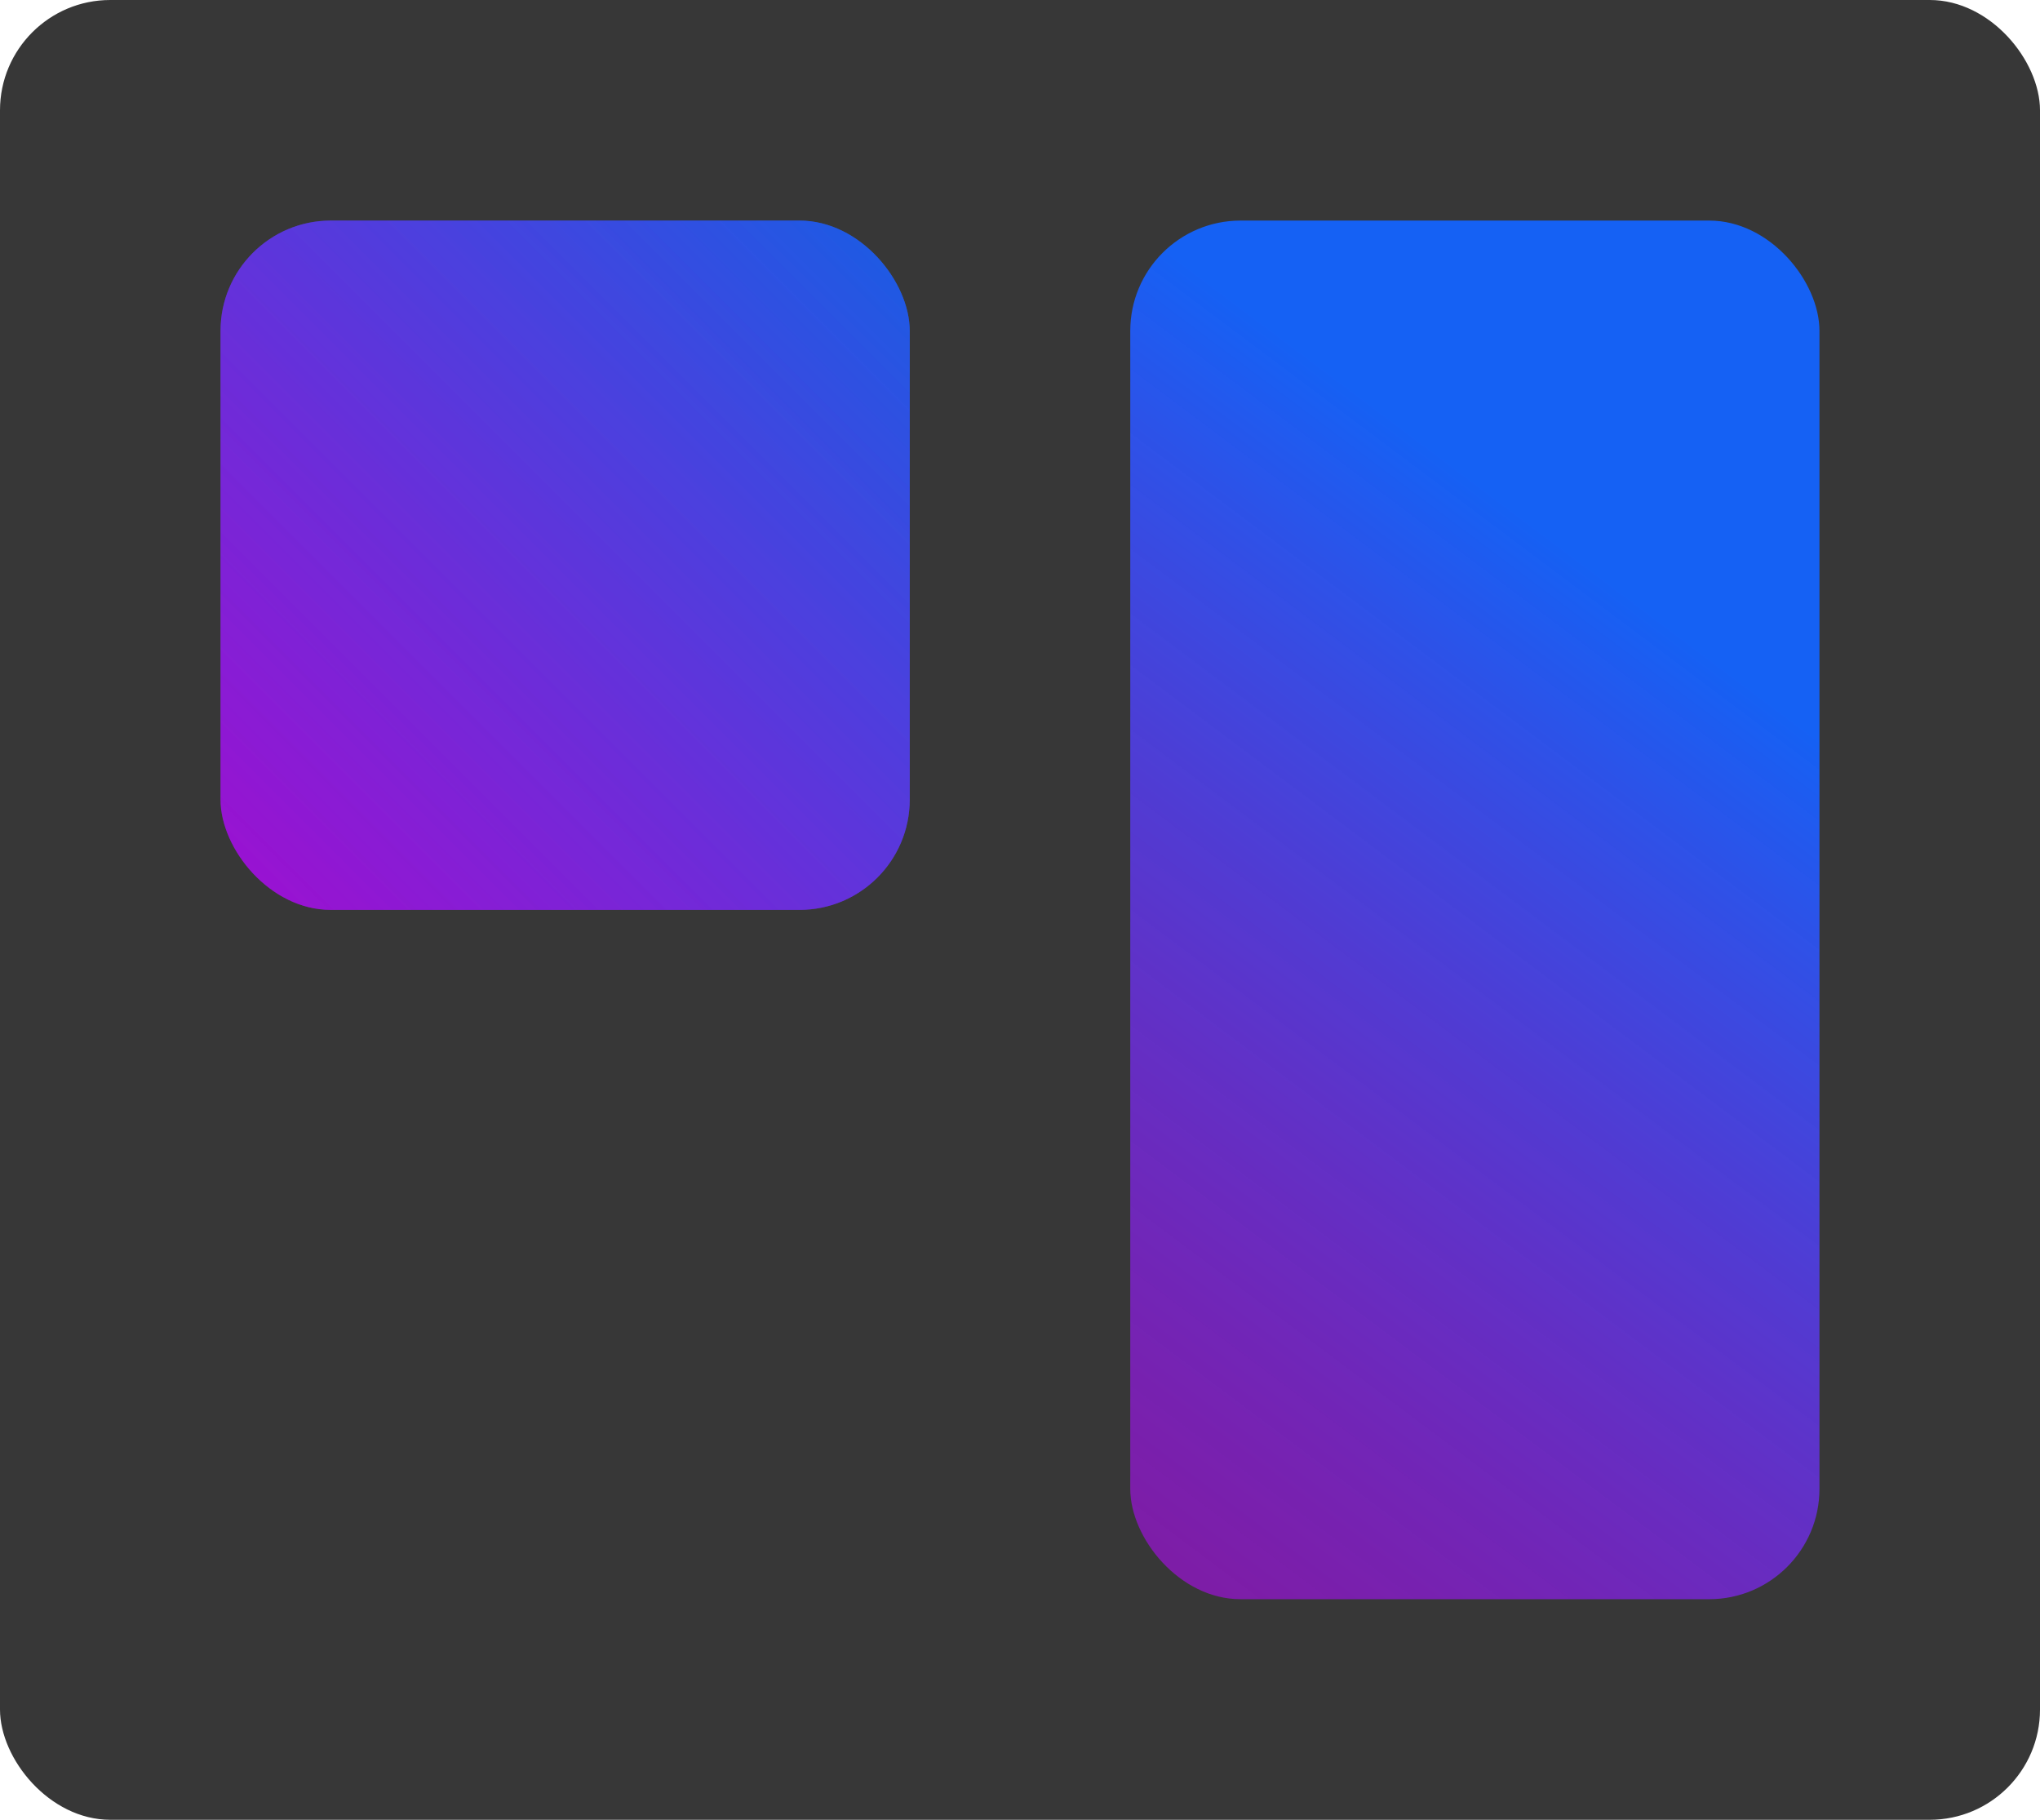 <svg width="74" height="66" viewBox="0 0 74 66" fill="none" xmlns="http://www.w3.org/2000/svg">
<g clip-path="url(#clip0_17_53)">
<rect width="74" height="66" rx="4" fill="#373737"/>
<rect x="8" y="8" width="25" height="25" rx="4" fill="url(#paint0_linear_17_53)"/>
<rect x="8" y="8" width="25" height="25" rx="4" fill="url(#paint1_linear_17_53)"/>
<rect x="41" y="8" width="25" height="50" rx="4" fill="url(#paint2_linear_17_53)"/>
</g>
<defs>
<linearGradient id="paint0_linear_17_53" x1="33" y1="8" x2="8" y2="33" gradientUnits="userSpaceOnUse">
<stop stop-color="#1561F4" stop-opacity="0.71"/>
<stop offset="1" stop-color="#B407F1" stop-opacity="0.58"/>
</linearGradient>
<linearGradient id="paint1_linear_17_53" x1="33" y1="8" x2="8" y2="33" gradientUnits="userSpaceOnUse">
<stop stop-color="#1561F4" stop-opacity="0.71"/>
<stop offset="1" stop-color="#B407F1" stop-opacity="0.58"/>
</linearGradient>
<linearGradient id="paint2_linear_17_53" x1="41" y1="8" x2="17" y2="40" gradientUnits="userSpaceOnUse">
<stop stop-color="#1561F4"/>
<stop offset="1" stop-color="#B407F1" stop-opacity="0.58"/>
</linearGradient>
<clipPath id="clip0_17_53">
<rect width="74" height="66" fill="white"/>
</clipPath>
</defs>
</svg>
